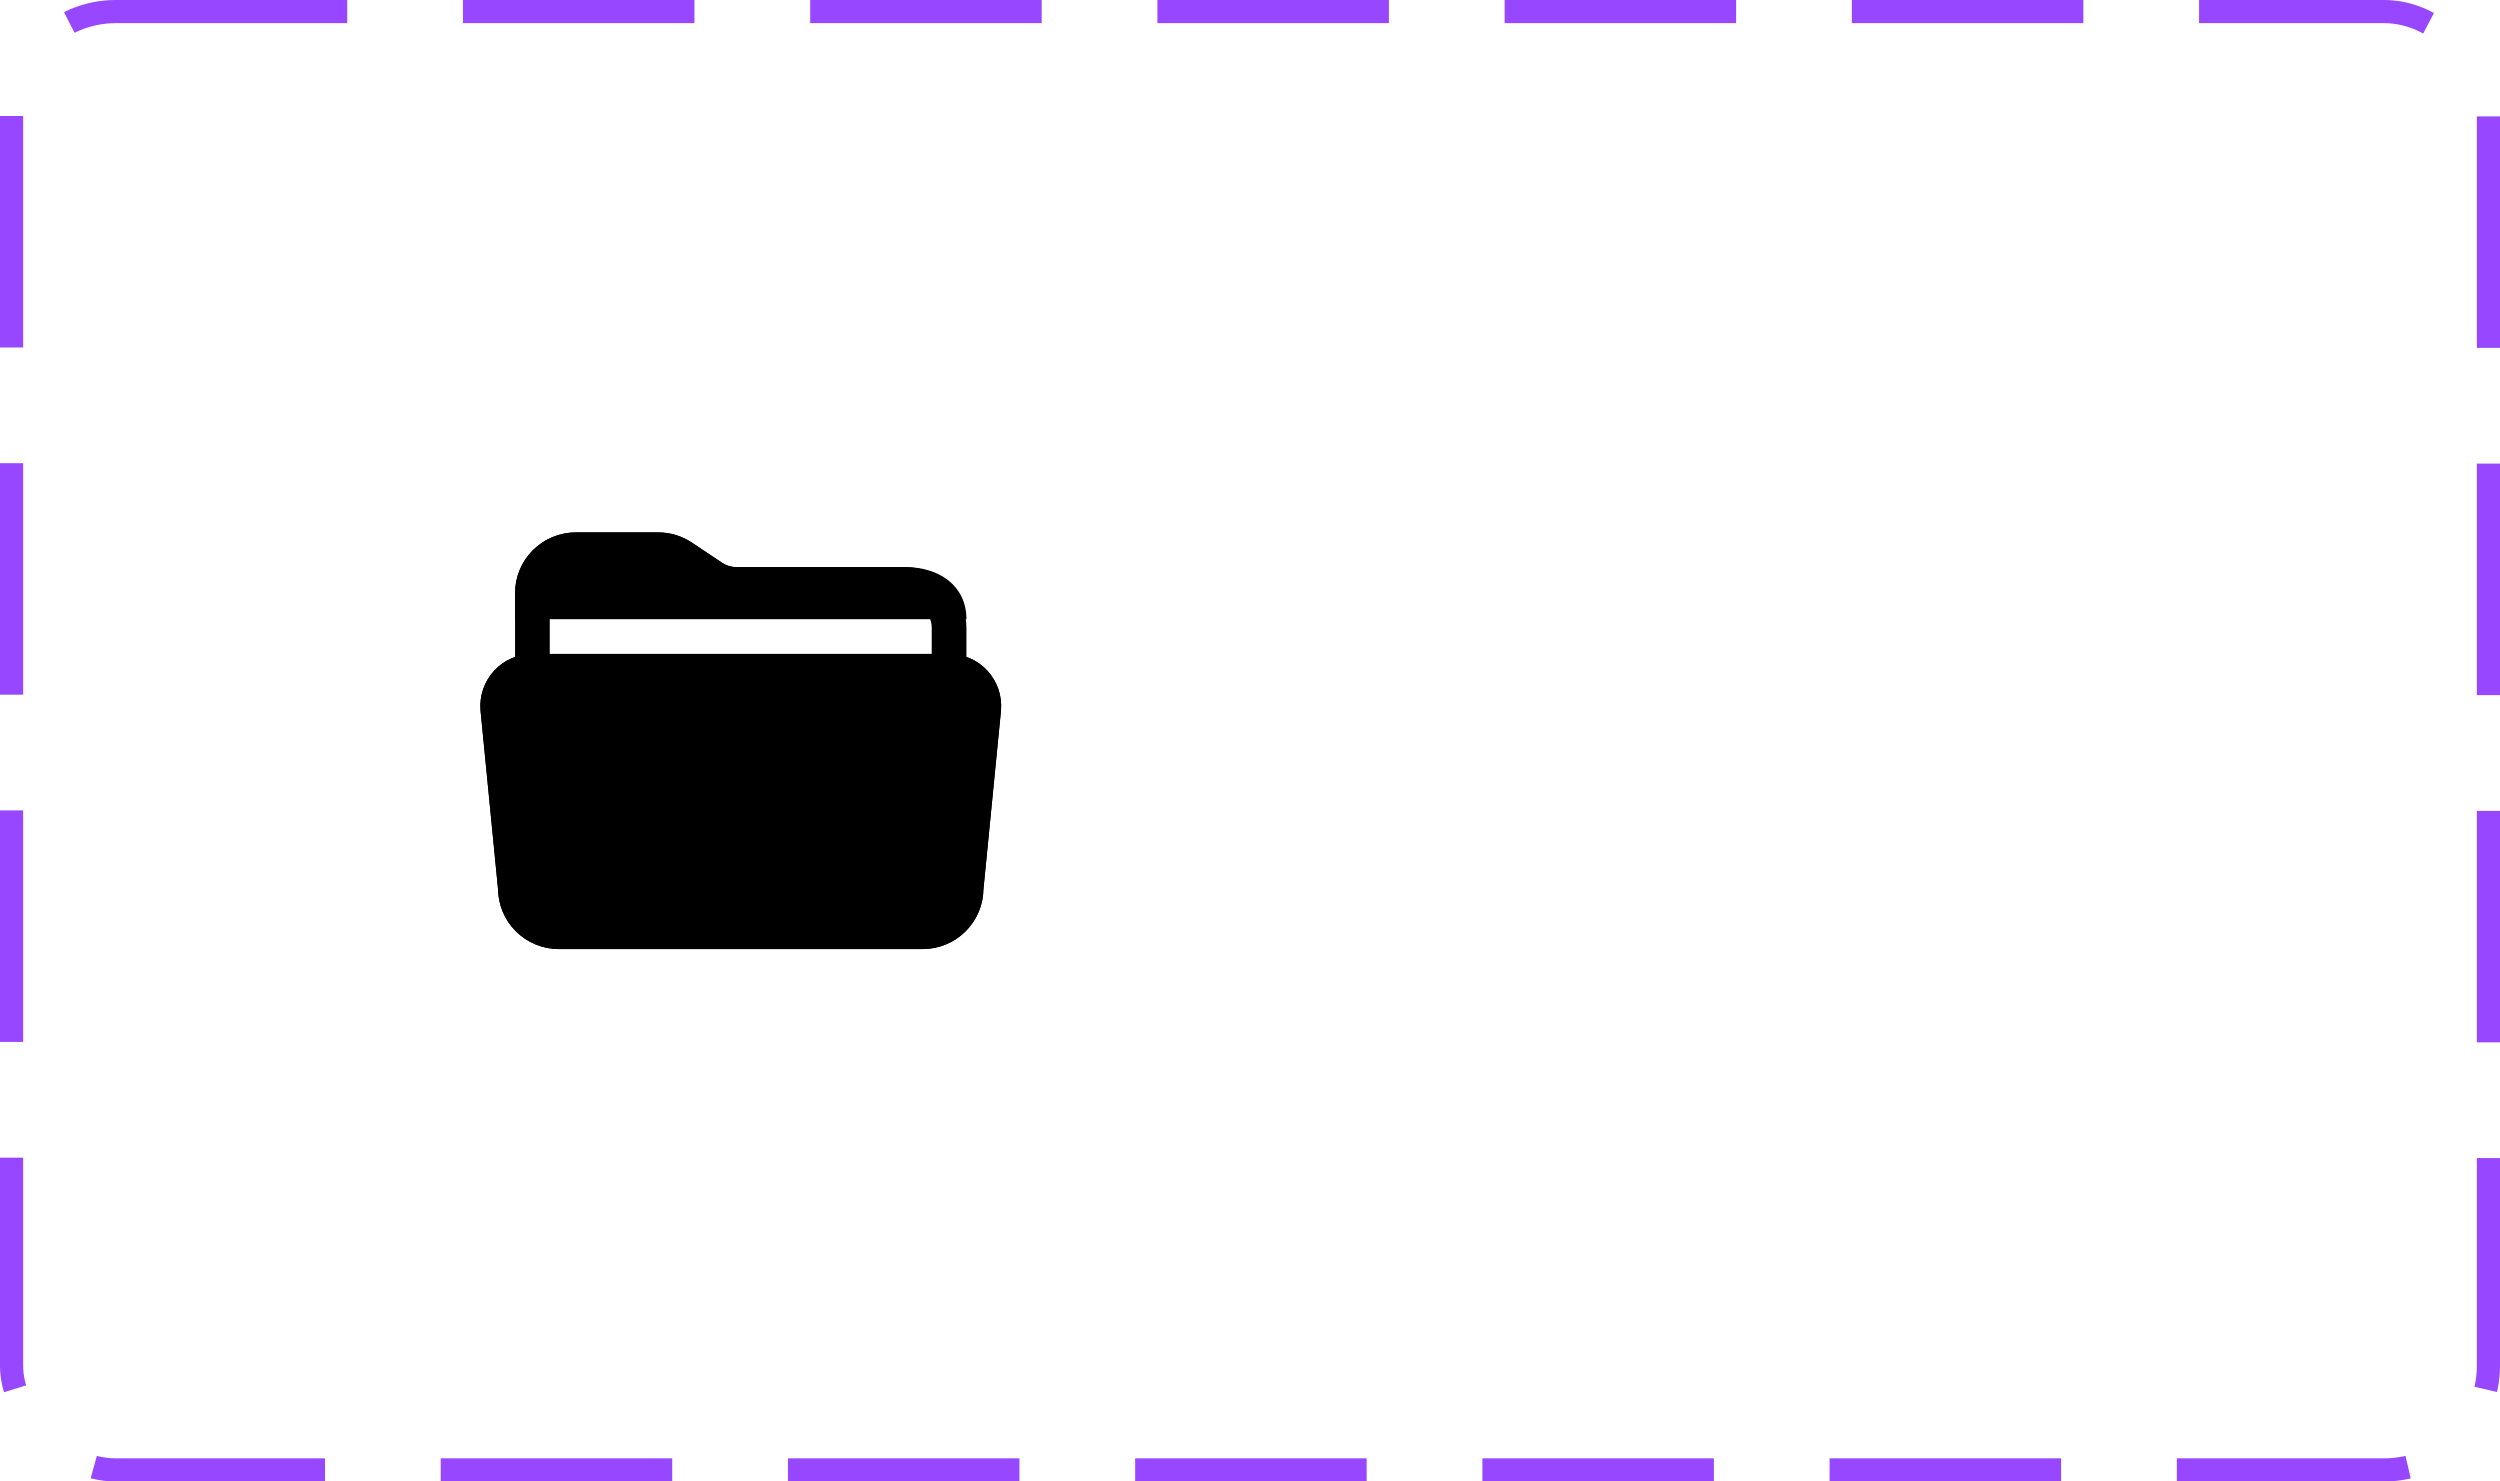 <svg width="108" height="64" viewBox="0 0 108 64" fill="none" xmlns="http://www.w3.org/2000/svg">
<path d="M39.125 24.5H31.817C31.595 24.501 31.378 24.436 31.194 24.312L29.89 23.441C29.459 23.152 28.951 22.999 28.432 23H24.875C24.179 23.001 23.512 23.278 23.019 23.77C22.527 24.262 22.25 24.929 22.25 25.625V26.75H41.75C41.75 25.302 40.572 24.5 39.125 24.5ZM39.863 41H24.136C23.448 40.999 22.787 40.728 22.296 40.244C21.806 39.761 21.525 39.103 21.515 38.415L20.758 30.693V30.68C20.733 30.37 20.773 30.059 20.874 29.765C20.976 29.472 21.137 29.203 21.347 28.974C21.558 28.746 21.813 28.564 22.098 28.439C22.382 28.315 22.689 28.25 23 28.25H41.004C41.315 28.25 41.622 28.315 41.906 28.439C42.19 28.564 42.446 28.746 42.656 28.975C42.867 29.203 43.028 29.472 43.129 29.765C43.23 30.059 43.27 30.37 43.245 30.68V30.693L42.485 38.415C42.474 39.103 42.194 39.761 41.703 40.244C41.213 40.728 40.552 40.999 39.863 41Z" fill="black"/>
<path d="M23 29V25.625C23 25.128 23.198 24.651 23.549 24.299C23.901 23.948 24.378 23.75 24.875 23.75H28.432C28.803 23.75 29.165 23.86 29.473 24.065L30.777 24.935C31.085 25.14 31.447 25.25 31.818 25.25H39.125C39.622 25.25 40.099 25.448 40.451 25.799C40.803 26.151 41 26.628 41 27.125V29" stroke="black" stroke-width="1.5" stroke-linecap="round" stroke-linejoin="round"/>
<path d="M42.495 30.619L41.735 38.375C41.735 38.872 41.538 39.348 41.187 39.7C40.836 40.051 40.36 40.249 39.863 40.25H24.137C23.64 40.249 23.164 40.051 22.813 39.7C22.462 39.348 22.265 38.872 22.265 38.375L21.505 30.619C21.488 30.413 21.515 30.206 21.582 30.01C21.65 29.814 21.758 29.635 21.898 29.482C22.038 29.33 22.209 29.209 22.398 29.126C22.588 29.043 22.793 29 23 29H41.005C41.211 29.001 41.416 29.044 41.605 29.127C41.794 29.211 41.964 29.332 42.104 29.484C42.244 29.636 42.351 29.816 42.418 30.011C42.486 30.206 42.512 30.413 42.495 30.619V30.619Z" stroke="black" stroke-width="1.5" stroke-linecap="round" stroke-linejoin="round"/>
<rect x="0.5" y="0.5" width="107" height="63" rx="4.5" stroke="#9747FF" stroke-dasharray="10 5"/>
</svg>

